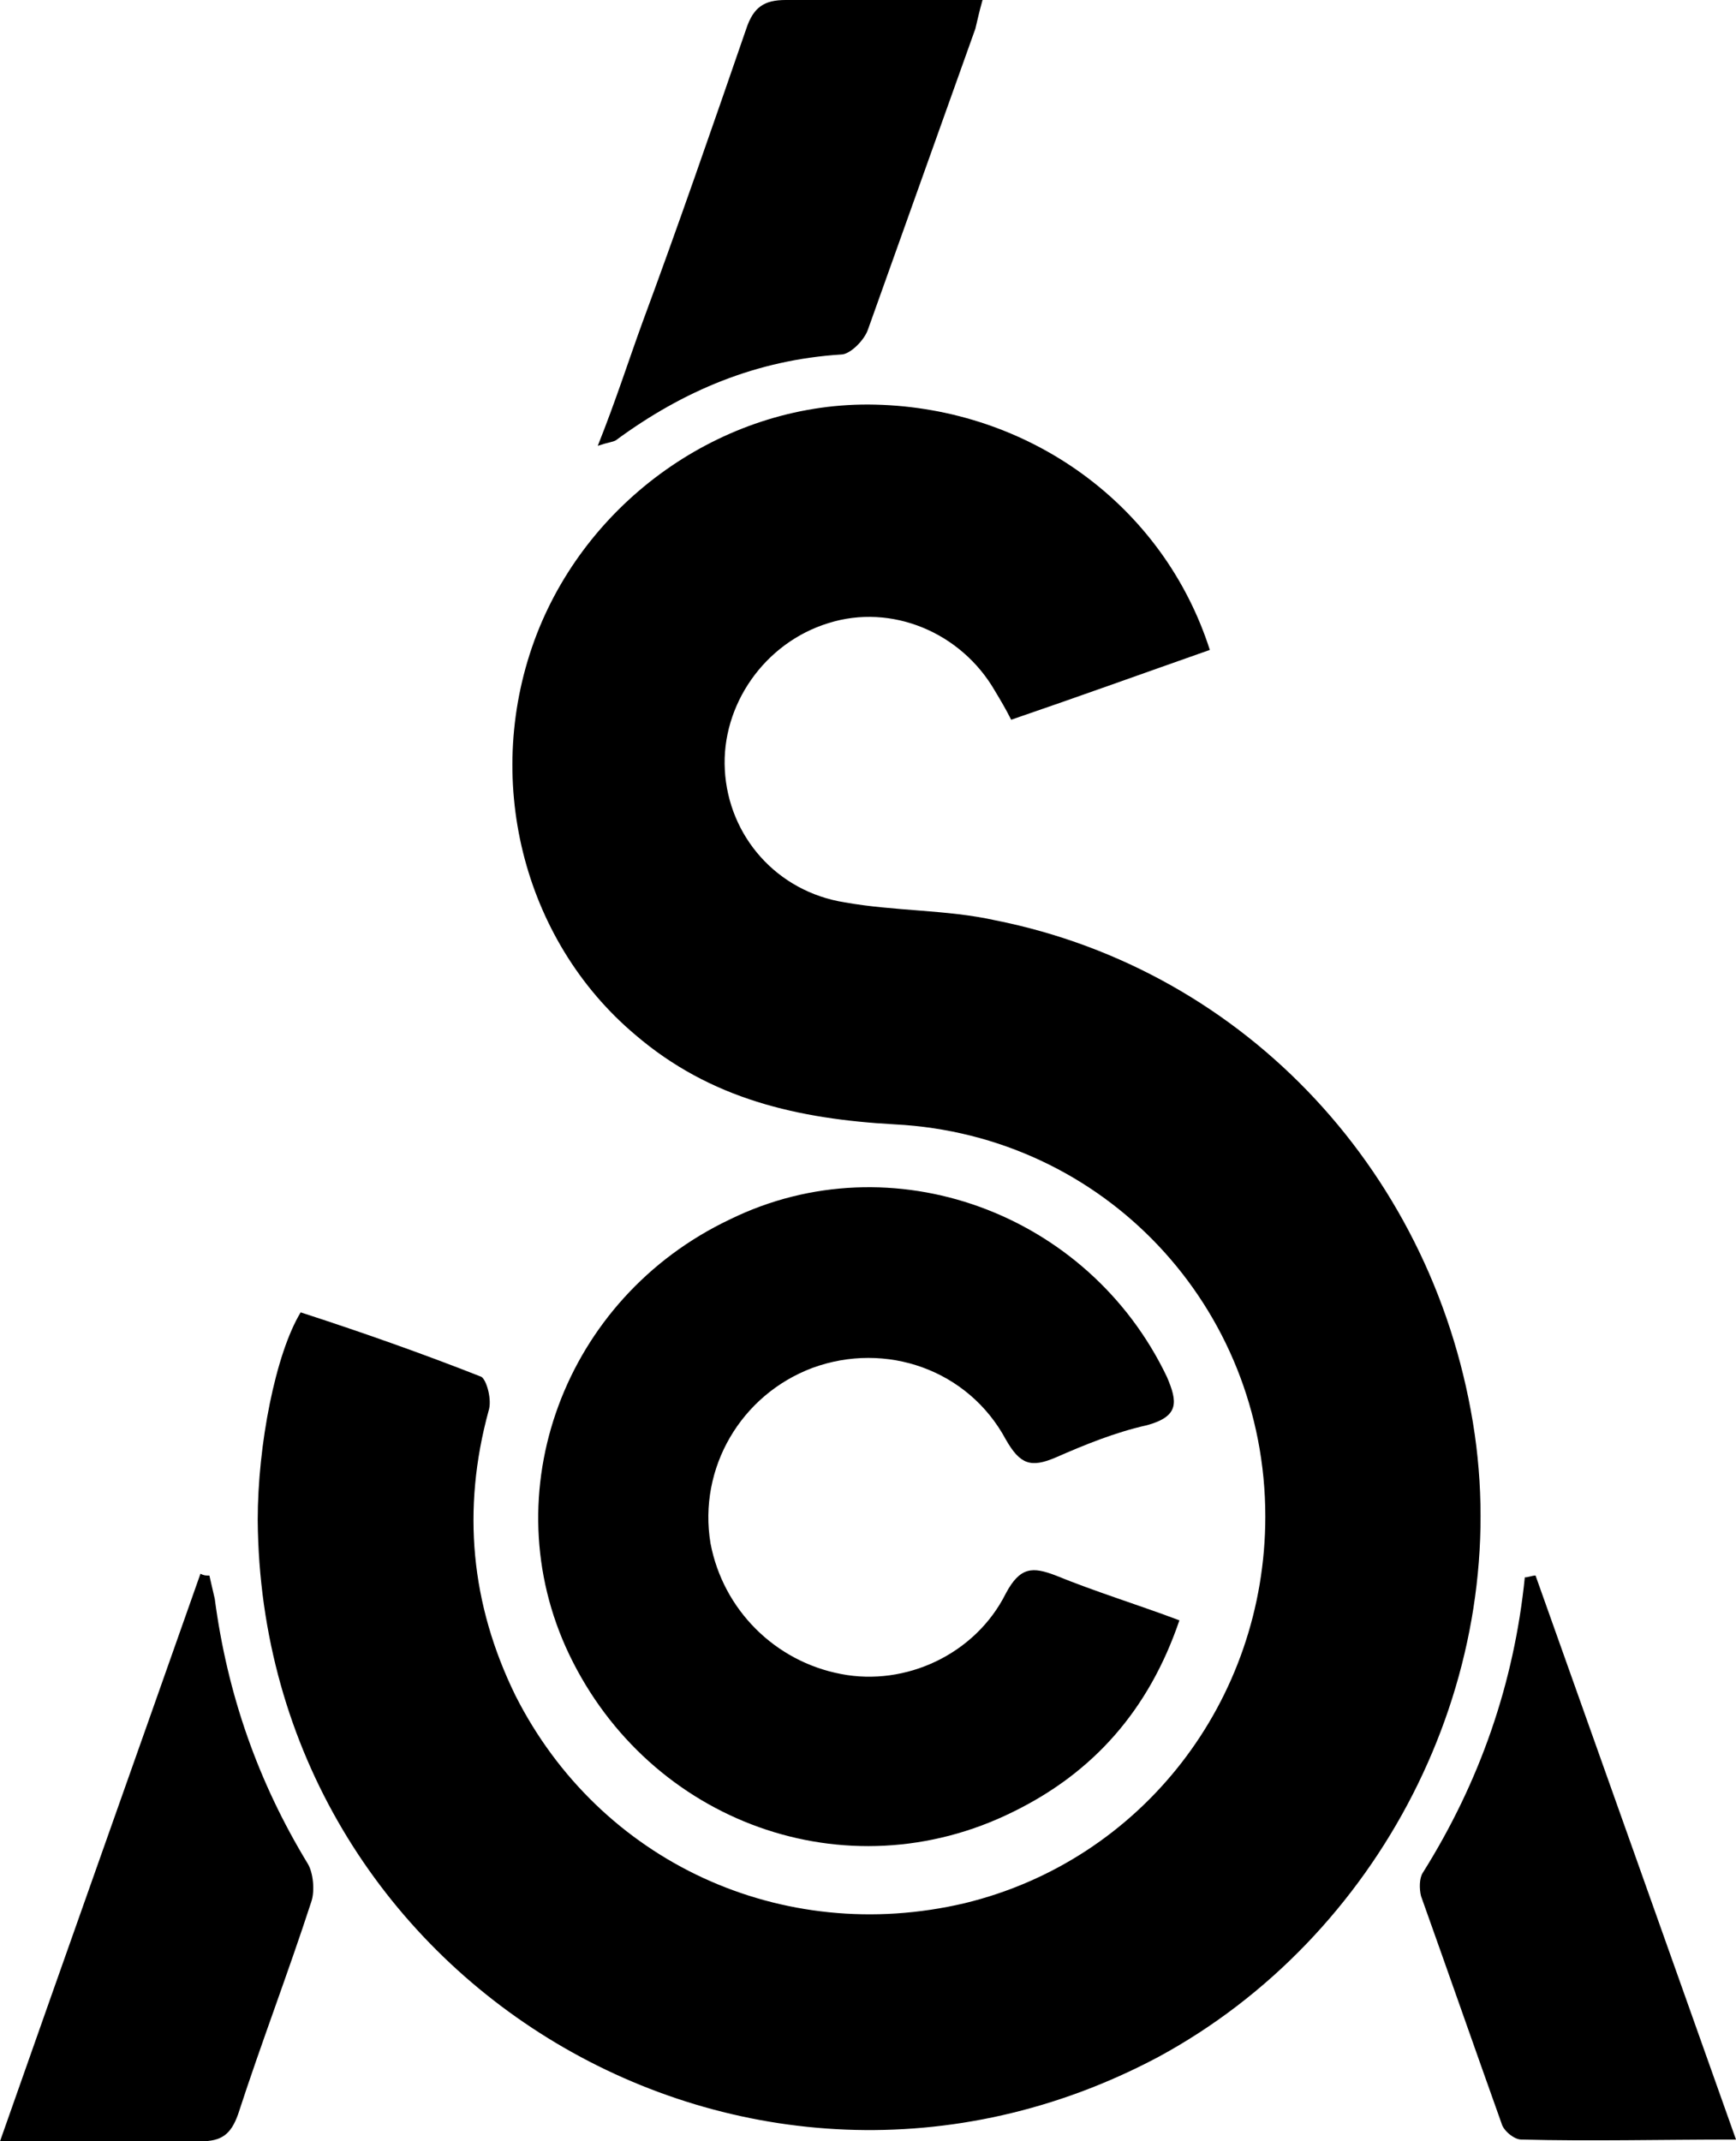 <?xml version="1.0" encoding="utf-8"?>
<!-- Generator: Adobe Illustrator 24.0.3, SVG Export Plug-In . SVG Version: 6.00 Build 0)  -->
<svg version="1.1" id="Слой_1" xmlns="http://www.w3.org/2000/svg" xmlns:xlink="http://www.w3.org/1999/xlink" x="0px" y="0px"
	 viewBox="0 0 97 119.6" style="enable-background:new 0 0 97 119.6;" xml:space="preserve">
<g>
	<path d="M82.4,80.1c-2.1-14.4-12.7-25.9-26.8-28.7c-2.7-0.6-5.6-0.5-8.4-1c-3.8-0.6-6.5-3.7-6.7-7.4c-0.2-3.6,2.2-7.1,5.8-8.2
		c3.5-1.1,7.4,0.5,9.3,3.8c0.3,0.5,0.6,1,0.9,1.6c3.8-1.3,7.4-2.6,11.1-3.9c-2.6-8.1-10.1-13.5-18.7-13.7
		c-8.2-0.2-15.9,5.1-18.9,12.8c-3.1,8-0.8,17.1,5.5,22.4c4.2,3.6,9.1,4.7,14.5,5c11.7,0.6,20.7,10.2,20.7,21.9
		c0,10.3-6.9,19.2-16.8,21.6c-10.2,2.4-20.4-2.3-25.1-11.6c-2.5-5.1-3-10.4-1.5-15.9c0.2-0.6-0.1-1.7-0.4-1.9
		c-3.3-1.3-6.7-2.5-10.1-3.6c-1.4,2.3-2.4,7.4-2.4,11.6c0.2,25.8,27.5,42.1,50.3,30C77.1,108.2,84.4,94,82.4,80.1z"/>
	<path d="M45.4,76.4c4.1-1.5,8.7,0.1,10.8,4c0.8,1.4,1.4,1.6,2.8,1c1.6-0.7,3.3-1.4,5.1-1.8c1.8-0.5,1.7-1.3,1.1-2.7
		c-4.4-9.2-15.4-13.2-24.4-8.8c-9.3,4.4-13.3,15.3-9,24.3c4.5,9.4,15.5,13.4,24.8,8.8c4.5-2.2,7.6-5.7,9.3-10.7
		c-2.4-0.9-4.7-1.6-6.9-2.5c-1.3-0.5-2-0.5-2.8,1c-1.7,3.4-5.6,5.2-9.2,4.5c-3.7-0.7-6.6-3.6-7.3-7.3C39,82,41.4,77.9,45.4,76.4z"/>
	<path d="M12,89.3c-0.1-0.4-0.2-0.9-0.3-1.3c-0.2,0-0.3,0-0.5-0.1C7.5,98.4,3.8,108.8,0,119.6c4,0,7.6,0,11.2,0
		c1.2,0,1.7-0.4,2.1-1.5c1.3-4,2.8-7.9,4.1-11.9c0.2-0.6,0.1-1.6-0.2-2.1C14.4,99.5,12.7,94.6,12,89.3z"/>
	<path d="M85.8,88c-0.2,0-0.4,0.1-0.6,0.1c-0.6,5.9-2.5,11.4-5.7,16.5c-0.2,0.3-0.2,0.9-0.1,1.3c1.5,4.2,3,8.5,4.5,12.7
		c0.1,0.4,0.7,0.9,1.1,0.9c3.9,0.1,7.7,0,12,0C93.2,108.8,89.5,98.4,85.8,88z"/>
	<path d="M47,19.8c0.5,0,1.3-0.8,1.5-1.4c2-5.6,4-11.2,6-16.8c0.1-0.4,0.2-0.9,0.4-1.6c-3.8,0-7.4,0-11,0c-1.2,0-1.8,0.4-2.2,1.6
		c-1.9,5.5-3.8,11-5.8,16.4c-0.8,2.2-1.5,4.4-2.5,6.9c0.6-0.2,0.8-0.2,1-0.3C38.2,21.8,42.3,20.1,47,19.8z"/>
</g>
</svg>
